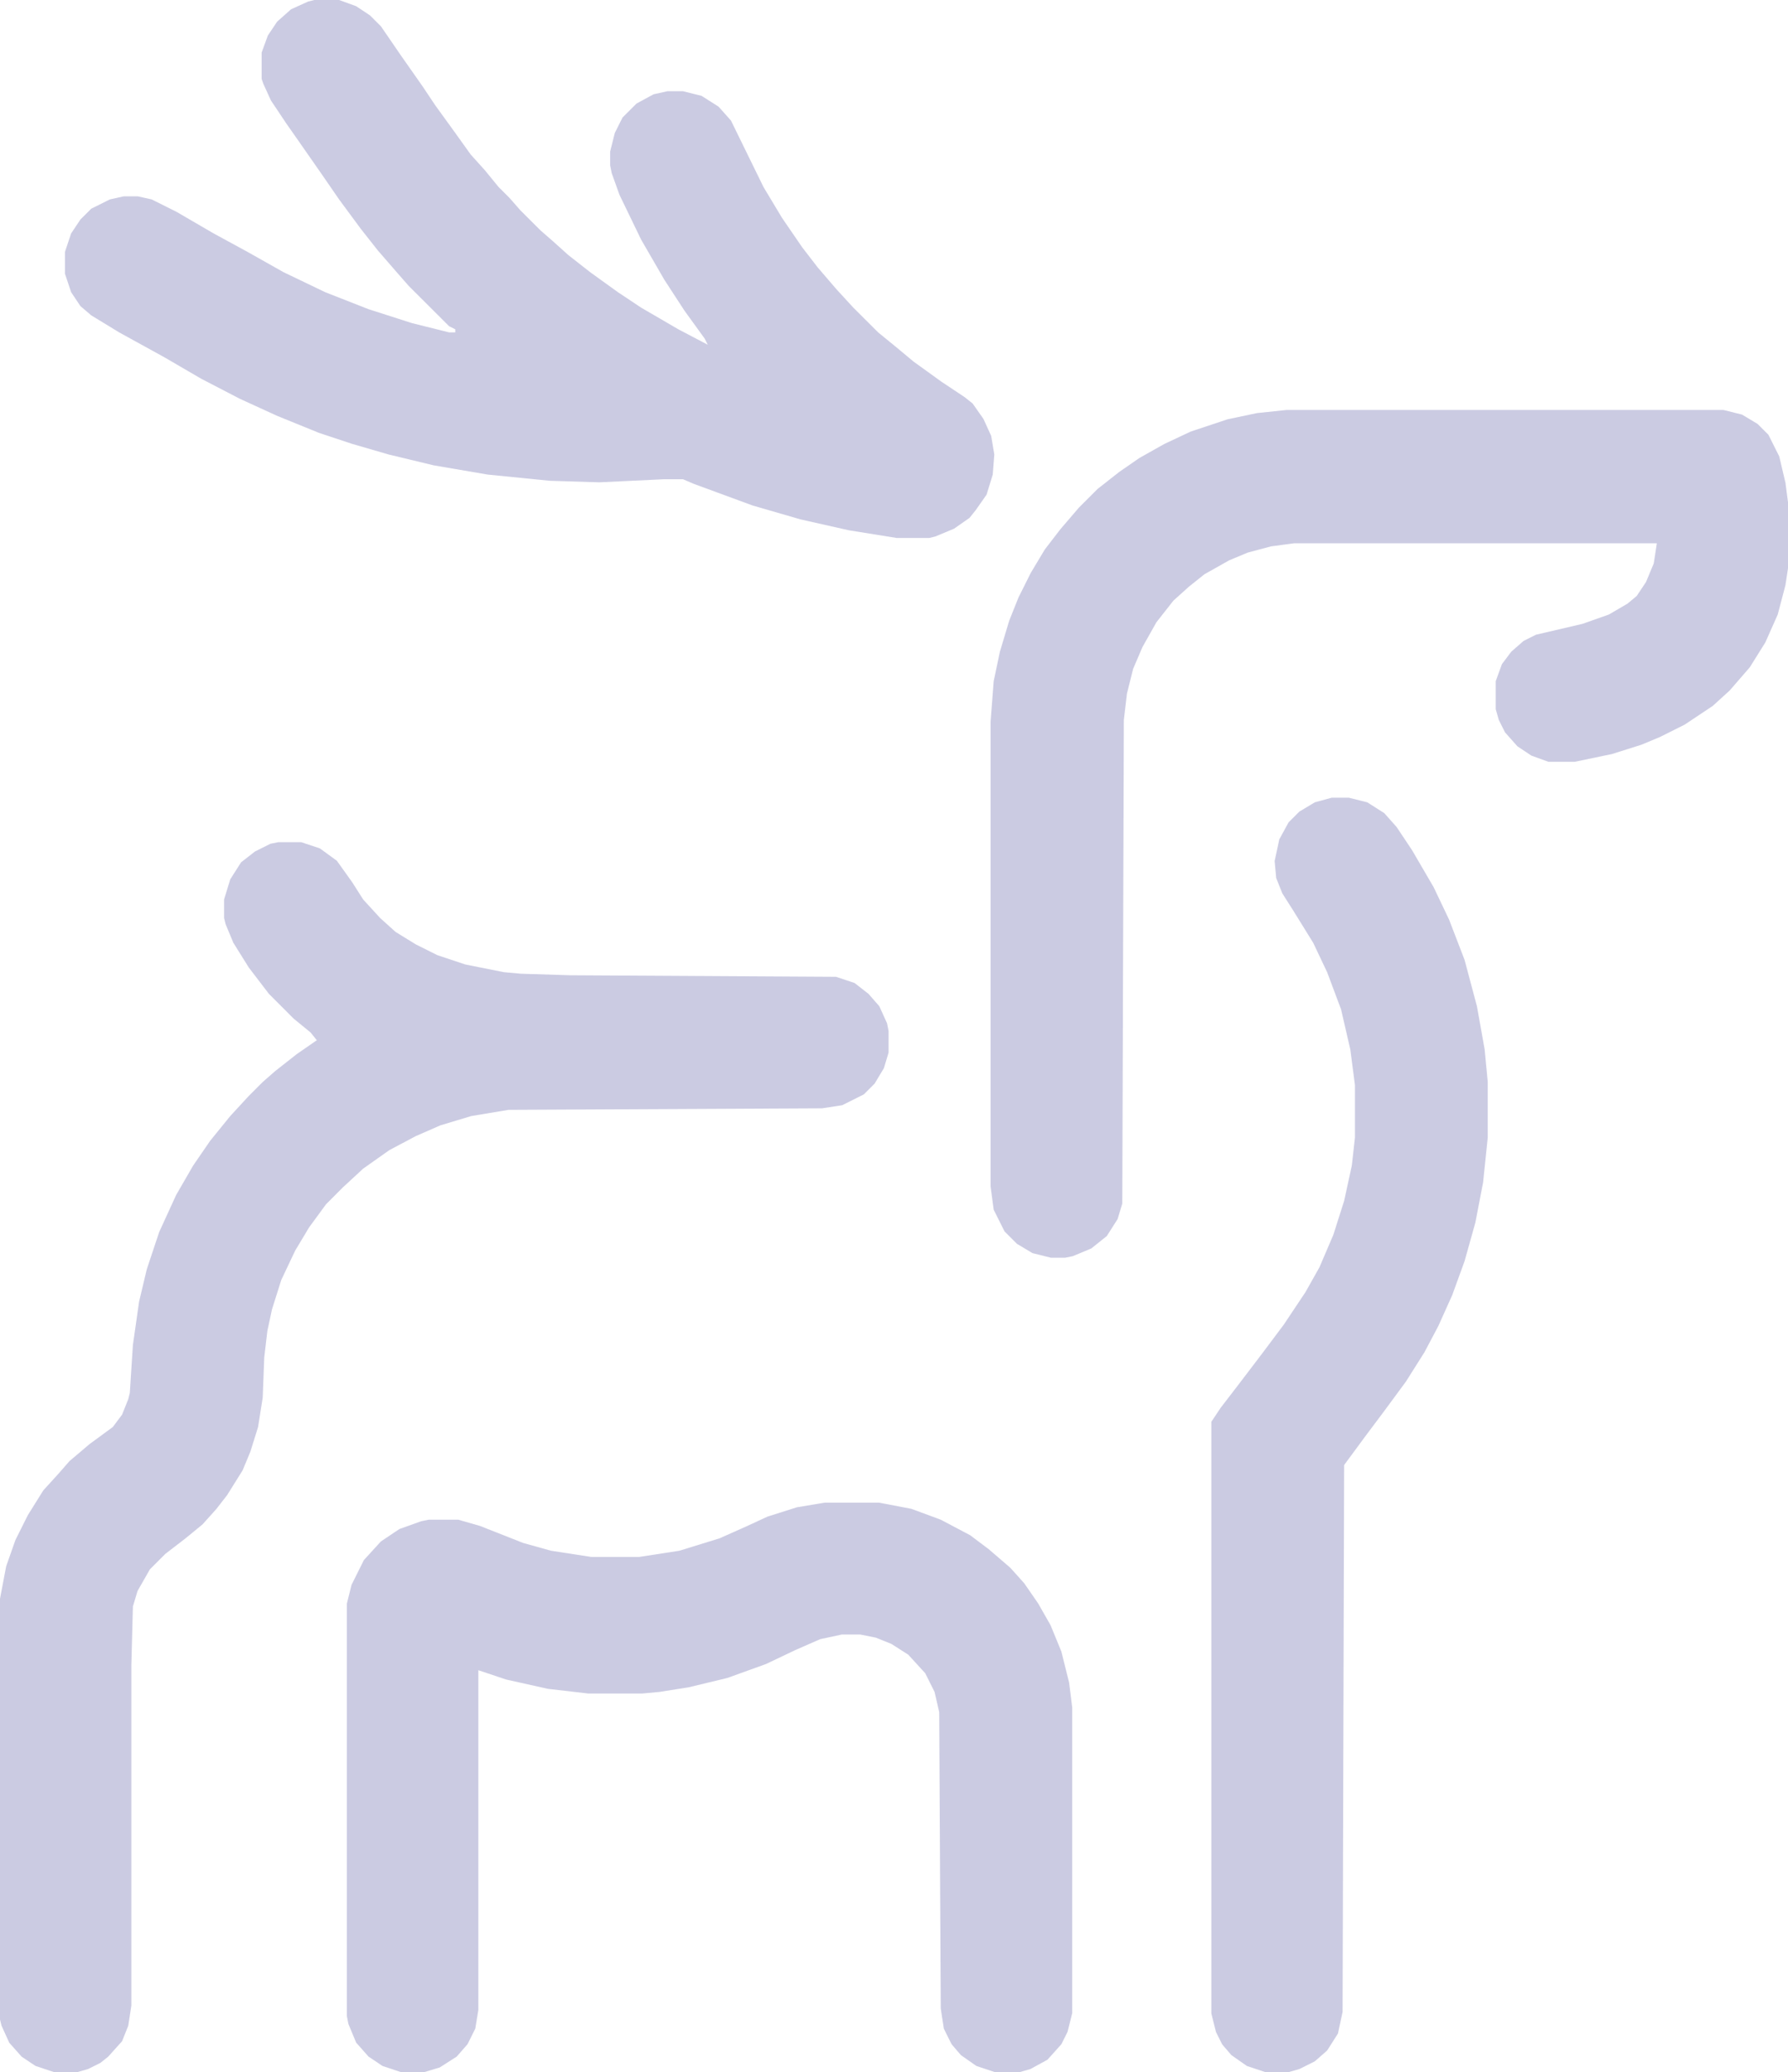 <svg width="963" height="1116" viewBox="0 0 963 1116" fill="none" xmlns="http://www.w3.org/2000/svg">
<g clip-path="url(#clip0_12_9)">
<path d="M149.814 453.594H162.298L172.286 456.927L181.441 463.593L189.764 475.258L195.59 484.423L204.745 494.422L213.068 501.921L223.888 508.586L235.54 514.419L250.522 519.418L271.329 523.584L280.485 524.417L307.118 525.251L450.273 526.084L460.261 529.417L467.752 535.249L473.578 541.915L477.739 551.08L478.572 555.246V566.911L476.075 575.244L471.081 583.576L465.255 589.408L453.603 595.241L442.783 596.907L273.826 597.74L253.851 601.073L237.205 606.073L223.888 611.905L209.739 619.404L195.59 629.403L184.77 639.401L175.615 648.567L166.46 661.065L158.969 673.563L151.478 689.394L146.485 705.225L143.988 716.89L142.323 731.055L141.491 752.719L138.994 768.55L134.832 781.881L130.671 791.88L122.348 805.211L116.522 812.71L109.031 821.042L99.876 828.541L89.056 836.873L80.733 845.206L74.075 856.871L71.578 865.203L70.745 896.865V1080.17L69.081 1091L65.752 1099.34L58.261 1107.67L54.099 1111L47.441 1114.33L41.615 1116H29.13L19.143 1112.67L11.652 1107.67L4.994 1100.17L0.832 1091L0 1087.67V861.037L3.329 843.539L8.323 829.375L14.981 816.043L23.304 802.712L31.627 793.546L37.453 786.881L48.273 777.715L60.758 768.55L65.752 761.884L69.081 753.552L69.913 750.219L71.578 724.389L74.907 701.059L79.068 683.562L85.727 663.565L94.882 643.567L104.037 627.736L113.193 614.405L124.012 601.073L134 590.241L141.491 582.743L148.149 576.91L159.801 567.745L170.621 560.246L167.292 556.08L158.137 548.581L144.82 535.249L134 521.085L125.677 507.753L121.516 497.754L120.683 494.422V484.423L124.012 473.591L129.839 464.426L137.329 458.593L145.652 454.427L149.814 453.594Z" fill="#cbcbe2"/>
<path d="M169.284 0H182.632L191.808 3.33L199.317 8.326L205.156 14.154L216.002 29.973L227.681 46.625L234.355 56.616L245.201 71.603L253.543 83.259L261.051 91.585L268.56 100.743L274.399 106.571L280.239 113.232L291.084 124.056L297.758 129.884L306.101 137.377L317.781 146.535L332.797 157.359L345.311 165.685L365.333 177.341L381.184 185.667L379.515 182.337L368.67 167.35L357.825 150.698L345.311 129.051L333.631 104.906L329.46 93.25L328.626 89.087V81.594L331.129 71.603L335.3 63.277L342.808 55.783L351.985 50.788L359.493 49.123H367.836L377.847 51.62L387.024 57.449L393.698 64.942L411.217 100.743L421.228 117.395L432.073 133.214L440.416 144.038L450.427 155.694L459.604 165.685L472.952 179.006L482.128 186.5L492.139 194.826L507.156 205.649L519.67 213.975L523.841 217.305L529.681 225.631L533.852 234.79L535.521 244.781L534.686 255.605L531.349 266.428L525.51 274.754L522.173 278.917L513.83 284.745L503.819 288.908L500.482 289.741H482.963L457.101 285.578L431.239 279.75L405.377 272.256L373.676 260.6L367.836 258.102H357.825L322.786 259.767L296.09 258.935L262.72 255.605L233.521 250.609L209.328 244.781L189.306 238.953L171.786 233.125L149.261 223.966L129.239 214.808L108.383 203.984L88.361 192.328L64.168 179.006L49.151 169.848L43.311 164.852L38.306 157.359L34.969 147.368V135.712L38.306 125.721L43.311 118.227L49.151 112.399L59.162 107.404L66.67 105.739H74.179L81.687 107.404L95.035 114.065L115.057 125.721L133.411 135.712L152.598 146.535L175.123 157.359L198.482 166.518L221.841 174.011L241.864 179.006H245.201V177.341L241.864 175.676L220.173 154.029L214.333 147.368L203.488 134.879L194.311 123.223L182.632 107.404L173.455 94.082L160.107 74.933L154.267 66.607L145.924 54.118L141.753 44.96L140.919 42.462V28.308L144.256 19.149L149.261 11.656L156.77 4.996L165.946 0.833L169.284 0Z" fill="#cbcbe2"/>
<path d="M692.917 220.802H928.252L938.267 223.306L946.612 228.315L952.454 234.158L958.295 245.844L961.633 260.034L964.137 279.233V298.431L961.633 315.125L957.461 330.985L950.785 346.01L942.439 359.366L931.591 371.886L922.411 380.234L907.389 390.25L894.037 396.928L884.023 401.102L868.167 406.11L848.138 410.283H833.951L824.771 406.945L817.261 401.936L810.585 394.424L807.246 387.746L805.577 381.903V366.878L808.915 357.696L813.923 351.018L820.599 345.175L827.275 341.836L852.311 335.993L866.498 330.985L876.512 325.142L881.519 320.969L886.526 313.456L890.699 303.439L892.368 292.588H697.089L684.571 294.258L672.053 297.596L662.039 301.77L648.687 309.282L640.342 315.96L631.996 323.473L622.817 335.159L615.306 348.514L610.299 360.2L606.961 373.556L605.292 387.746L604.457 648.178L601.953 656.526L596.112 665.707L587.767 672.385L577.752 676.559L573.58 677.394H566.069L556.055 674.889L547.709 669.881L541.033 663.203L535.192 651.517L533.522 638.996V388.581L535.192 366.878L538.53 351.018L543.537 334.324L548.544 321.803L555.22 308.448L562.731 295.927L571.076 285.076L581.09 273.39L591.105 263.373L602.788 254.191L613.637 246.679L626.989 239.166L641.176 232.488L661.205 225.811L677.061 222.472L692.917 220.802Z" fill="#cbcbe2"/>
<path d="M444.212 809.275H473.365L490.857 812.618L506.683 818.469L522.509 826.826L532.504 834.348L544.166 844.377L551.662 852.735L559.159 863.6L565.822 875.301L571.653 889.509L575.817 906.224L577.483 919.596V1084.24L574.984 1094.27L571.653 1100.96L564.156 1109.31L554.994 1114.33L549.163 1116H535.836L525.841 1112.66L517.511 1106.81L512.514 1100.96L508.349 1092.6L506.683 1081.73L505.85 922.104L503.351 911.239L498.354 901.209L489.191 891.18L480.029 885.33L471.7 881.987L463.37 880.315H453.375L441.714 882.823L428.386 888.673L412.561 896.195L391.737 903.717L370.913 908.731L355.087 911.239L345.925 912.074H316.772L295.116 909.567L272.626 904.552L257.633 899.538V1082.57L255.967 1092.6L251.803 1100.96L245.972 1107.64L236.81 1113.49L228.48 1116H215.986L205.991 1112.66L198.494 1107.64L191.831 1100.12L187.666 1090.09L186.833 1085.91V863.6L189.332 853.571L195.995 840.199L205.158 830.169L215.153 823.483L226.814 819.305L230.979 818.469H246.805L258.466 821.812L281.789 831.005L296.781 835.184L318.438 838.527H344.259L365.916 835.184L387.572 828.498L402.565 821.812L413.394 816.797L429.219 811.783L444.212 809.275Z" fill="#cbcbe2"/>
<path d="M717.285 429.615H726.434L736.413 432.111L745.562 437.935L752.215 445.423L760.532 457.903L772.175 477.87L780.491 495.342L788.808 516.974L795.461 541.933L799.619 565.229L801.283 582.7V612.652L798.788 636.779L794.629 658.411L788.808 679.21L782.155 697.514L774.67 714.153L767.185 728.297L757.205 744.105L745.562 759.913L735.582 773.224L723.939 789.032L723.107 1083.55L720.612 1095.2L714.79 1104.35L708.137 1110.18L699.821 1114.34L693.999 1116H681.524L671.544 1112.67L663.228 1106.85L658.238 1101.03L654.911 1094.37L652.416 1084.39V765.736L657.406 758.249L665.723 747.433L679.029 729.961L691.504 713.321L703.147 695.85L710.632 682.538L718.117 665.067L723.939 646.763L728.097 627.627L729.76 612.652V584.364L727.265 565.229L722.275 543.597L714.79 523.629L707.305 507.822L696.494 490.35L690.672 481.198L687.346 472.879L686.514 463.727L689.009 452.079L693.999 442.927L699.821 437.103L708.137 432.111L717.285 429.615Z" fill="#cbcbe2"/>
</g>
<defs>
<clipPath id="clip0_12_9">
<rect width="963" height="1116" fill="#cbcbe2"/>
</clipPath>
</defs>
</svg>
